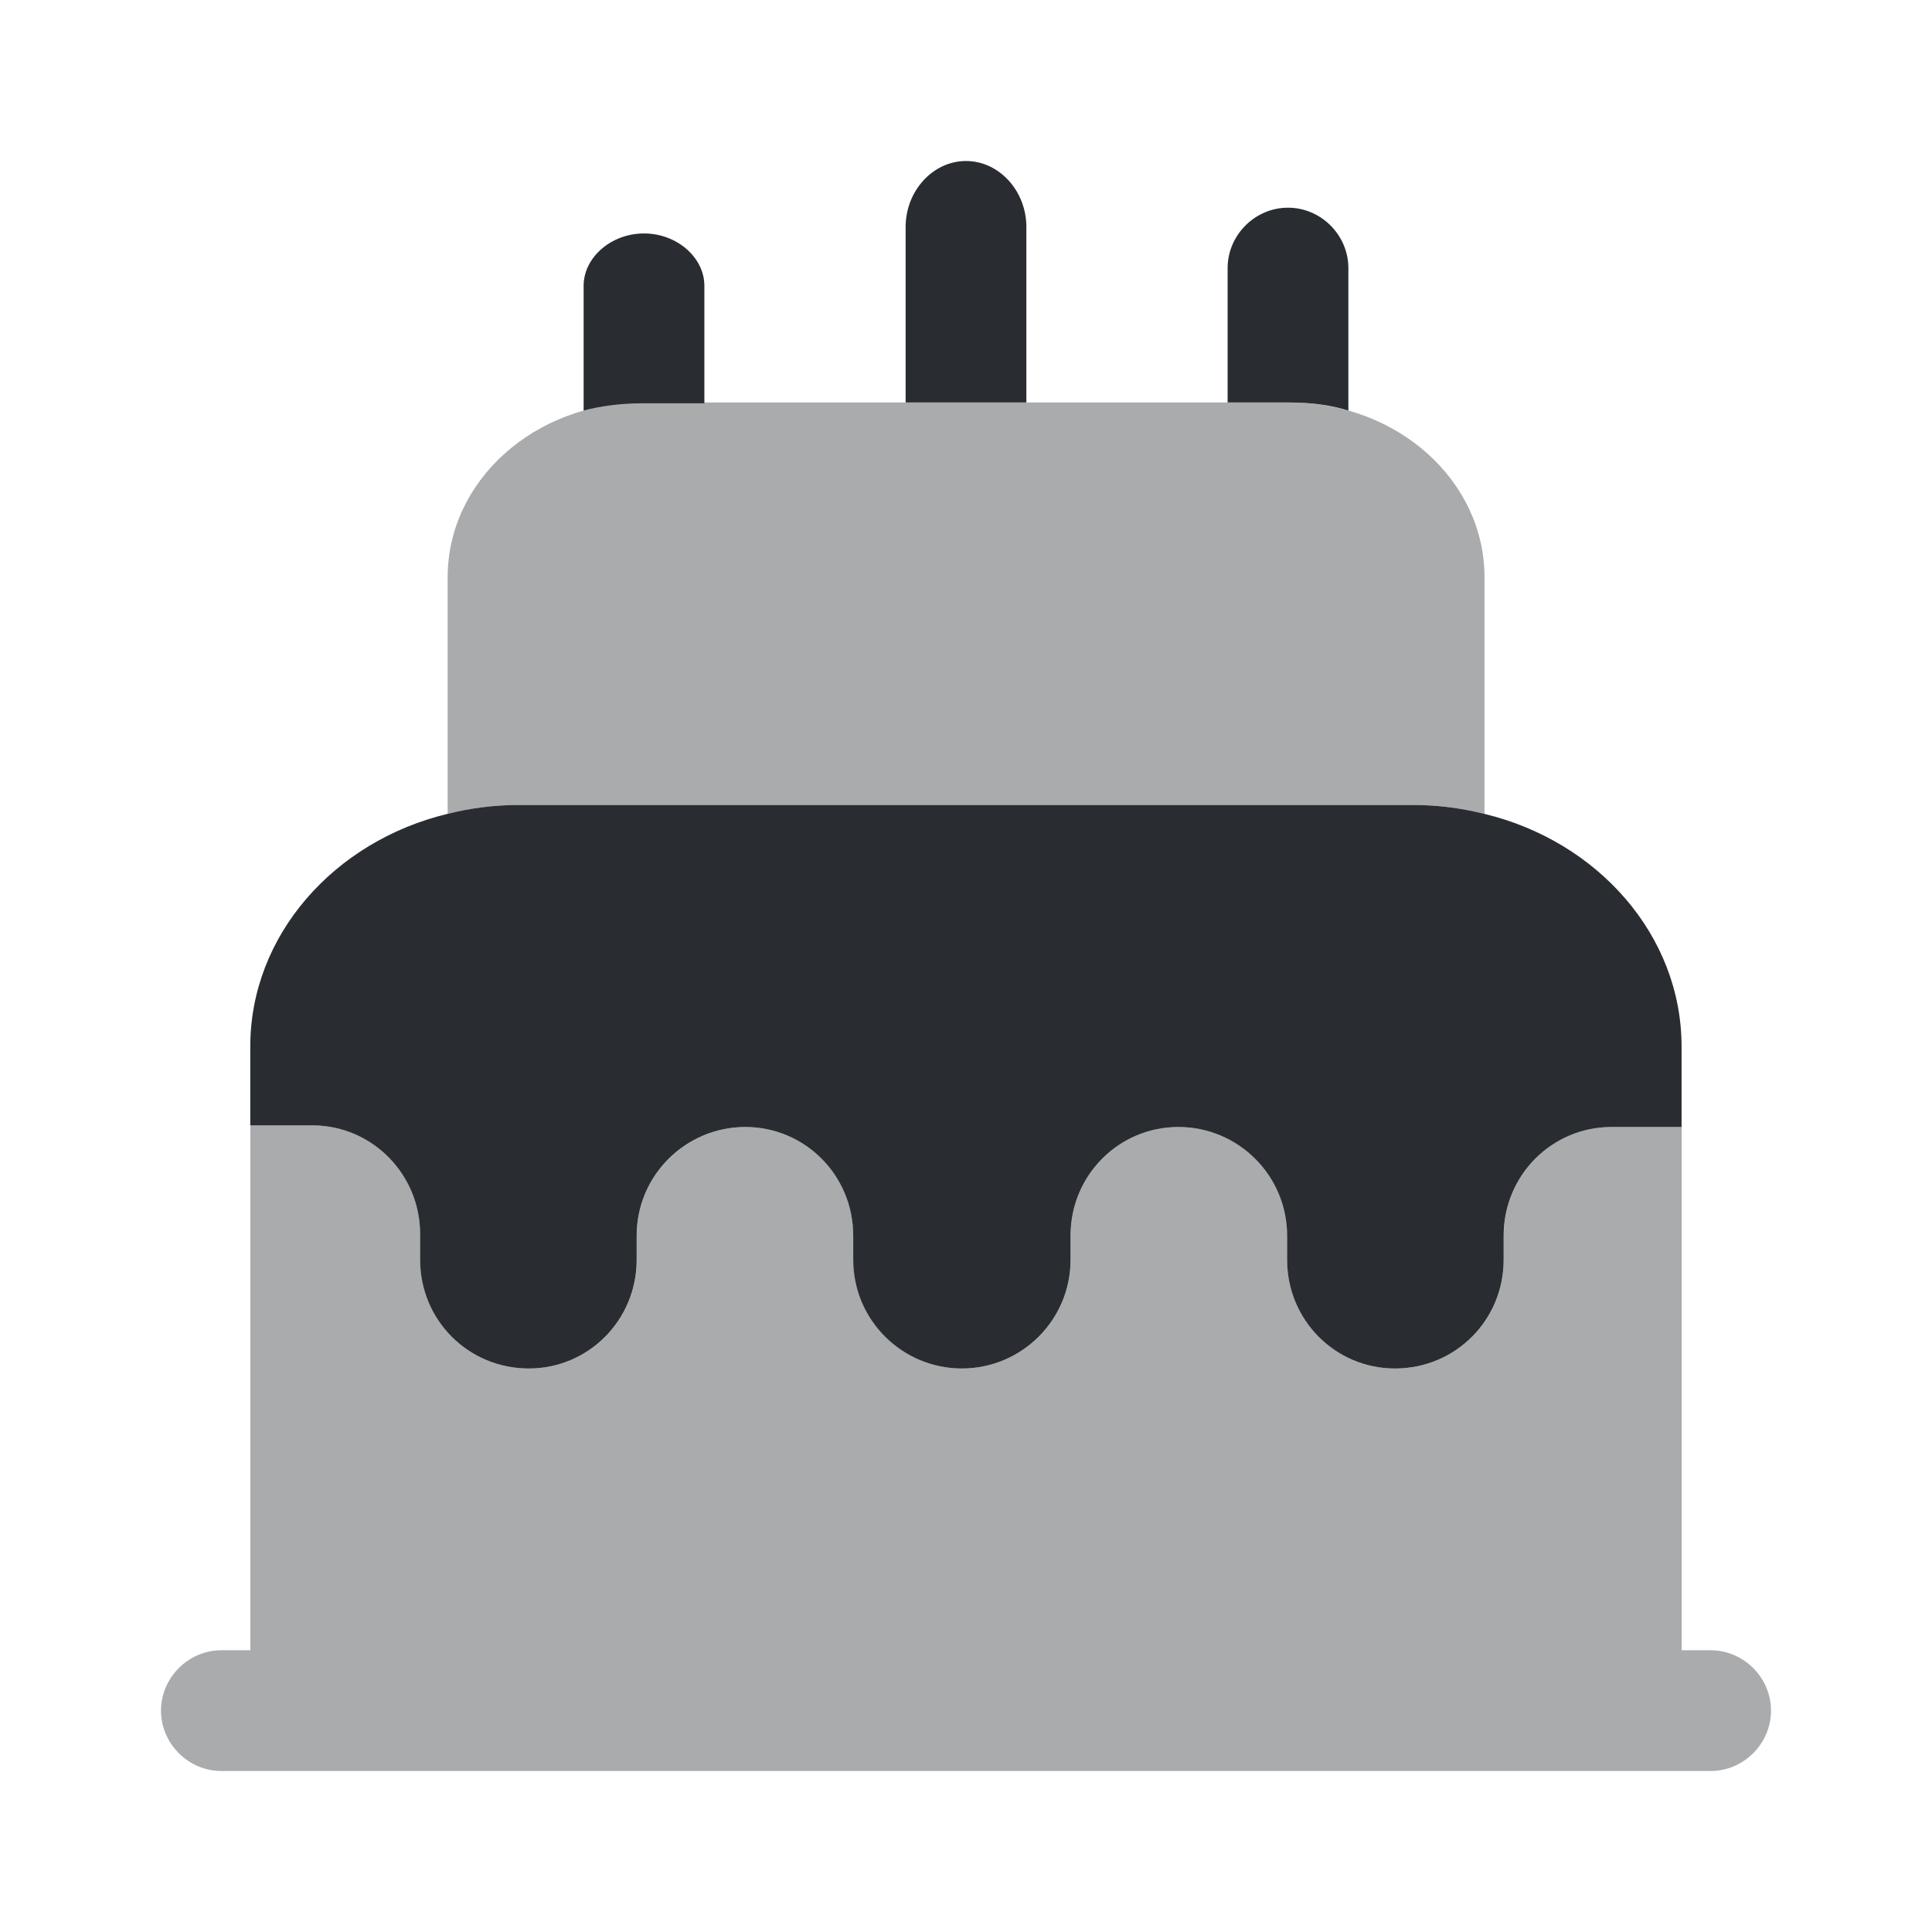 <svg xmlns="http://www.w3.org/2000/svg" width="24" height="24" viewBox="0 0 24 24">
  <defs/>
  <path fill="#292D32" d="M20.889,13 L20.889,14 L20.019,14 C19.279,14 18.679,14.6 18.679,15.35 L18.679,15.65 C18.679,16.4 18.079,17 17.329,17 C16.589,17 15.989,16.4 15.989,15.65 L15.989,15.35 C15.989,14.6 15.379,14 14.639,14 C13.899,14 13.299,14.6 13.299,15.35 L13.299,15.65 C13.299,16.4 12.689,17 11.949,17 C11.209,17 10.599,16.4 10.599,15.65 L10.599,15.35 C10.599,14.6 9.999,14 9.259,14 C8.519,14 7.909,14.6 7.909,15.35 L7.909,15.65 C7.909,16.4 7.309,17 6.569,17 C5.819,17 5.219,16.4 5.219,15.65 L5.219,15.33 C5.219,14.59 4.629,13.99 3.899,13.98 L3.109,13.98 L3.109,13 C3.109,11.62 4.149,10.45 5.559,10.11 C5.839,10.04 6.129,10 6.439,10 L17.559,10 C17.869,10 18.159,10.04 18.439,10.11 C19.849,10.45 20.889,11.62 20.889,13 Z"/>
  <path fill="#292D32" opacity="0.4" d="M18.441,7.17 L18.441,10.11 C18.16,10.04 17.87,10 17.561,10 L6.441,10 C6.131,10 5.841,10.04 5.561,10.11 L5.561,7.17 C5.561,5.97 6.641,5 7.981,5 L16.02,5 C17.36,5 18.441,5.97 18.441,7.17 Z"/>
  <path fill="#292D32" d="M8.75,3.55 L8.75,5.01 L7.98,5.01 C7.72,5.01 7.48,5.04 7.25,5.1 L7.25,3.55 C7.25,3.2 7.59,2.9 8,2.9 C8.41,2.9 8.75,3.2 8.75,3.55 Z"/>
  <path fill="#292D32" d="M16.75,3.33 L16.75,5.1 C16.52,5.03 16.28,5 16.02,5 L15.25,5 L15.25,3.33 C15.25,2.92 15.59,2.58 16,2.58 C16.41,2.58 16.75,2.92 16.75,3.33 Z"/>
  <path fill="#292D32" d="M12.75,2.82 L12.75,5 L11.25,5 L11.25,2.82 C11.25,2.37 11.59,2 12,2 C12.41,2 12.75,2.37 12.75,2.82 Z"/>
  <path fill="#292D32" opacity="0.4" d="M21.25,20.5 L20.89,20.5 L20.89,14 L20.02,14 C19.28,14 18.68,14.6 18.68,15.35 L18.68,15.65 C18.68,16.4 18.08,17 17.33,17 C16.59,17 15.99,16.4 15.99,15.65 L15.99,15.35 C15.99,14.6 15.38,14 14.64,14 C13.9,14 13.3,14.6 13.3,15.35 L13.3,15.65 C13.3,16.4 12.69,17 11.95,17 C11.21,17 10.6,16.4 10.6,15.65 L10.6,15.35 C10.6,14.6 10,14 9.26,14 C8.52,14 7.91,14.6 7.91,15.35 L7.91,15.65 C7.91,16.4 7.31,17 6.57,17 C5.82,17 5.22,16.4 5.22,15.65 L5.22,15.33 C5.22,14.59 4.63,13.99 3.9,13.98 L3.11,13.98 L3.11,20.5 L2.75,20.5 C2.34,20.5 2,20.84 2,21.25 C2,21.66 2.34,22 2.75,22 L3.11,22 L20.89,22 L21.25,22 C21.66,22 22,21.66 22,21.25 C22,20.84 21.66,20.5 21.25,20.5 Z"/>
</svg>

